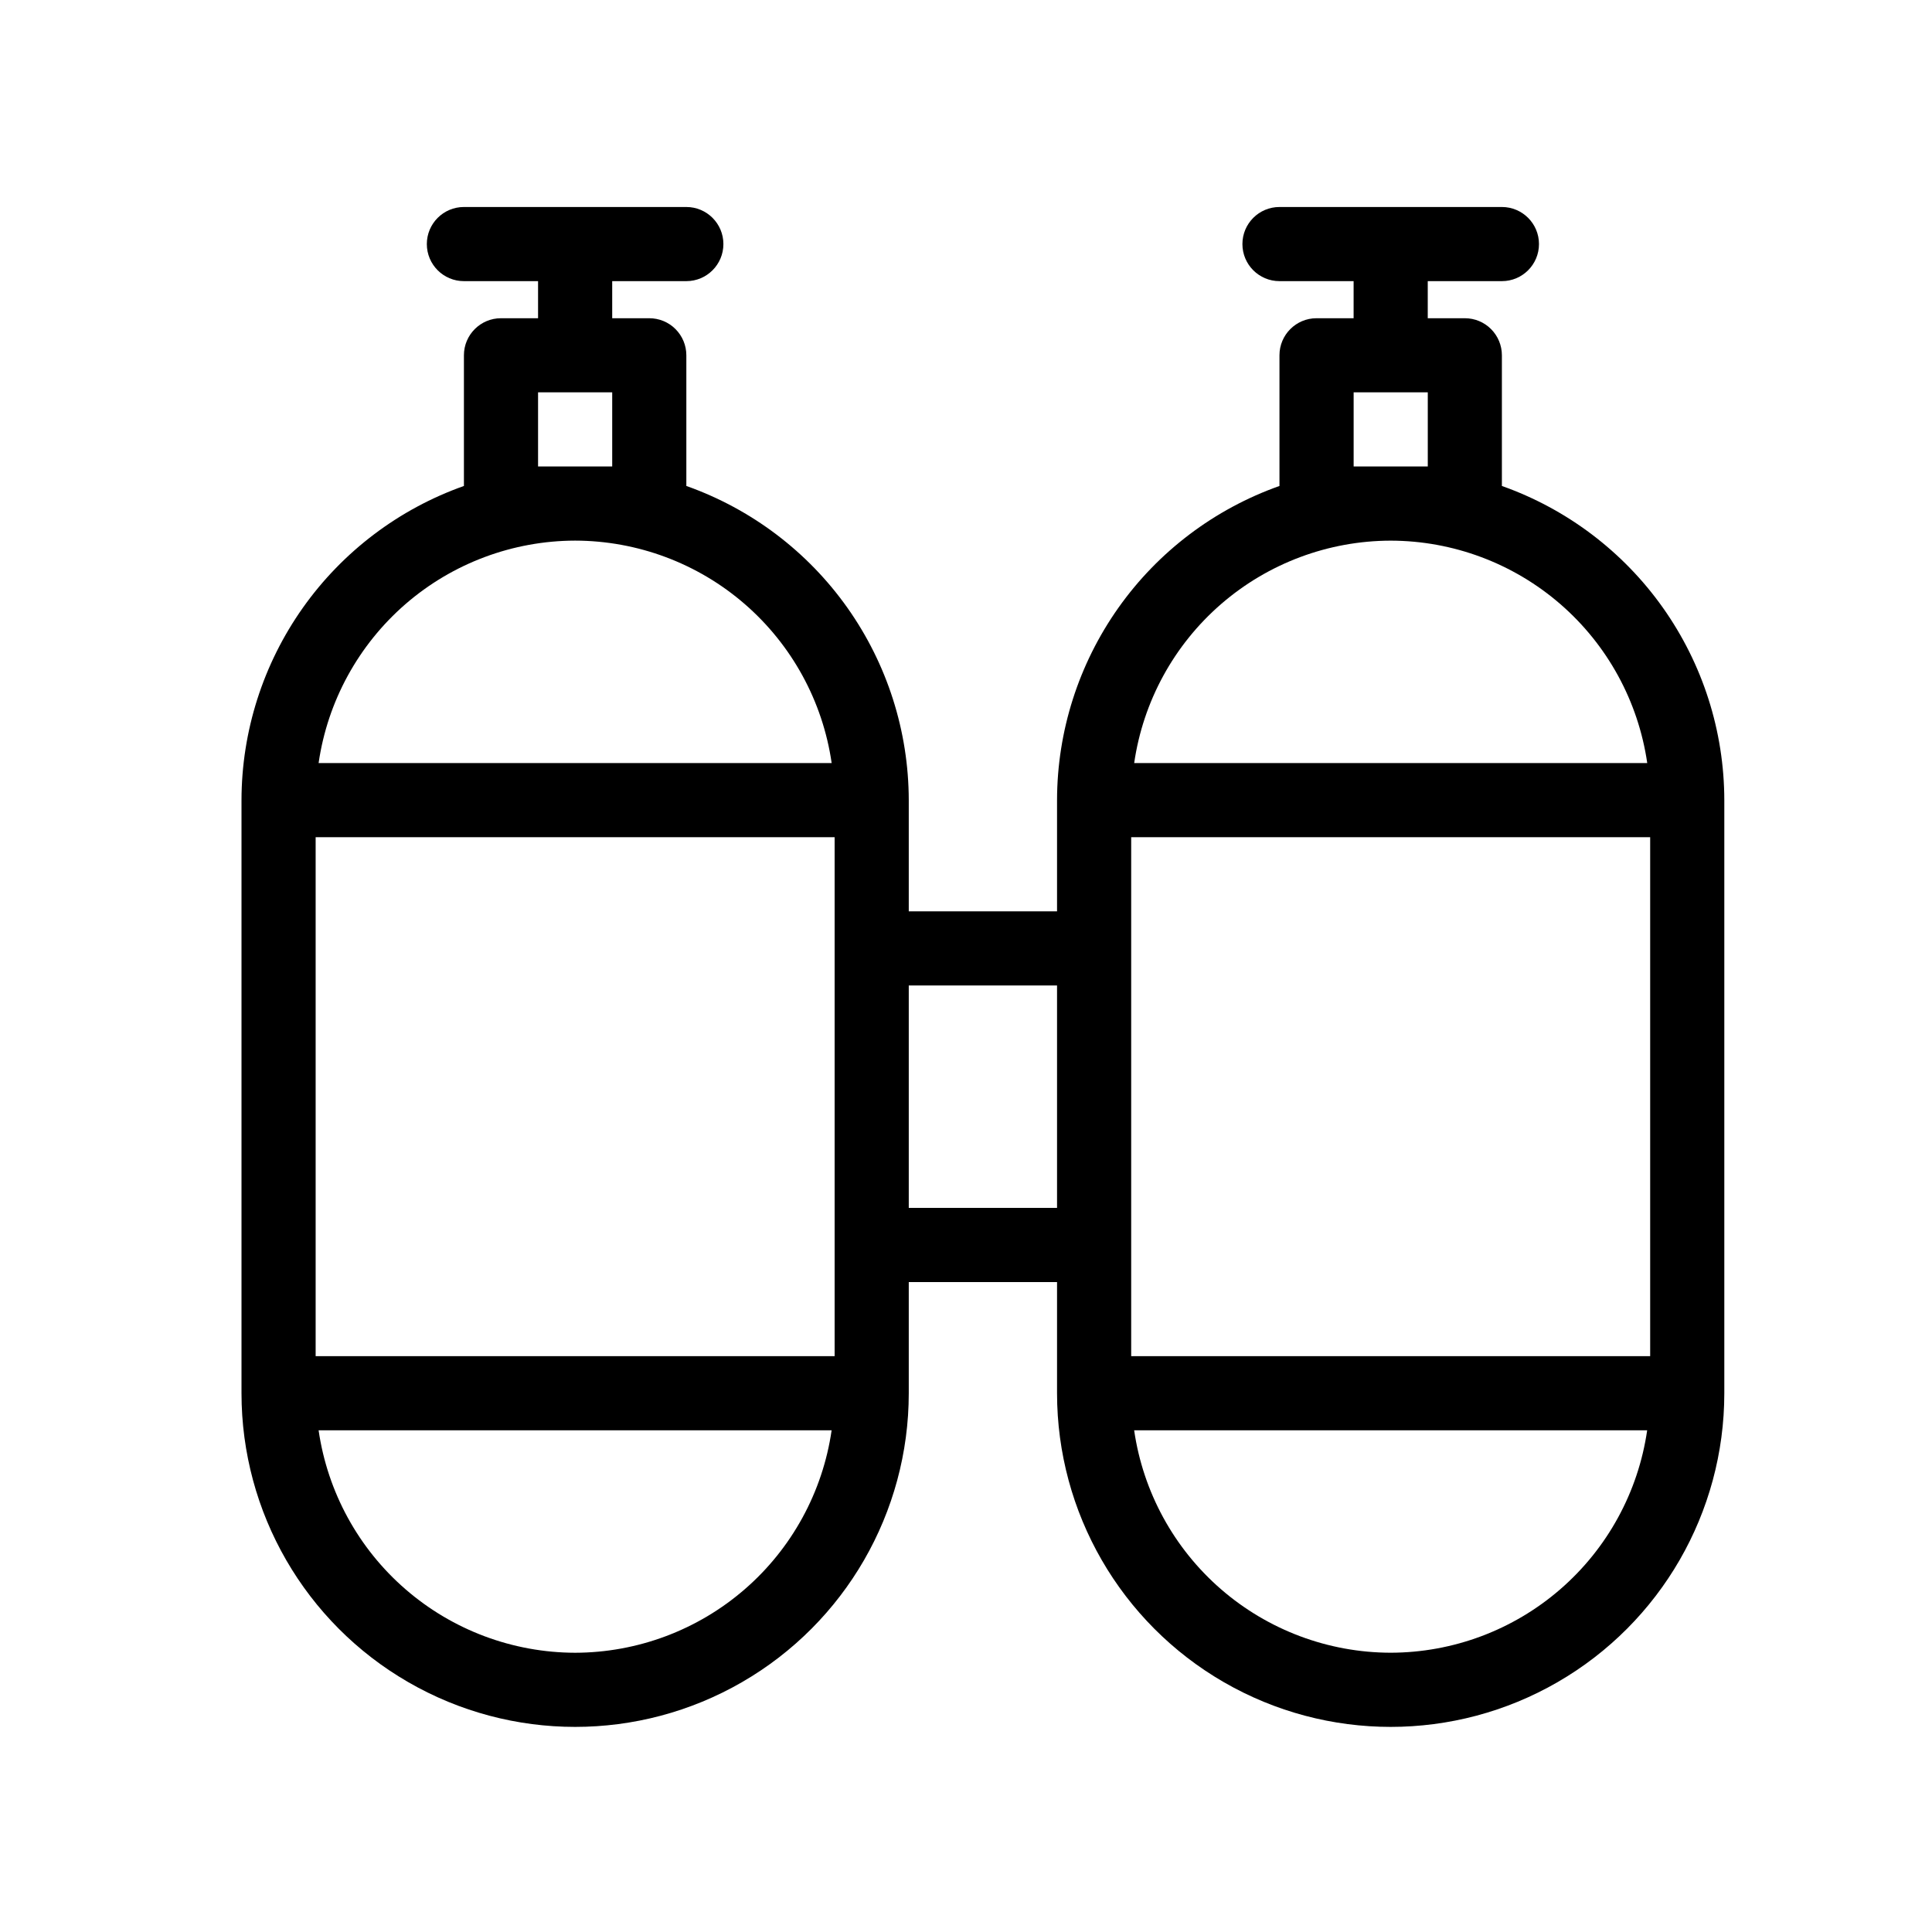 <svg width="56" height="56" viewBox="0 0 56 56" fill="none" xmlns="http://www.w3.org/2000/svg">
<g id="Group 104">
<g id="Group">
<path id="Vector" d="M43.533 14.086V10.298C43.533 10.013 43.42 9.74 43.218 9.538C43.017 9.336 42.744 9.224 42.459 9.224H41.384V8.149H43.533C44.127 8.149 44.608 7.668 44.608 7.074C44.608 6.481 44.127 6 43.533 6H37.086C36.493 6 36.012 6.481 36.012 7.074C36.012 7.668 36.493 8.149 37.086 8.149H39.235L39.235 9.224H38.16C37.567 9.224 37.086 9.705 37.086 10.298V14.086C35.203 14.753 33.572 15.986 32.418 17.616C31.264 19.247 30.642 21.195 30.639 23.192V26.415H26.341V23.192C26.337 21.194 25.716 19.247 24.562 17.616C23.408 15.986 21.777 14.753 19.894 14.086V10.298C19.894 10.013 19.781 9.74 19.579 9.538C19.378 9.336 19.104 9.224 18.819 9.224H17.745V8.149H19.894C20.487 8.149 20.968 7.668 20.968 7.074C20.968 6.481 20.487 6 19.894 6H13.447C12.853 6 12.372 6.481 12.372 7.074C12.372 7.668 12.853 8.149 13.447 8.149H15.596V9.224H14.521C13.928 9.224 13.447 9.705 13.447 10.298V14.086C11.564 14.753 9.934 15.986 8.779 17.616C7.625 19.247 7.003 21.195 7 23.192V40.384C7 43.839 8.843 47.032 11.835 48.759C14.827 50.487 18.514 50.487 21.506 48.759C24.498 47.032 26.341 43.839 26.341 40.384V37.161H30.639V40.384H30.639C30.639 43.839 32.482 47.032 35.474 48.759C38.466 50.487 42.153 50.487 45.145 48.759C48.137 47.032 49.98 43.839 49.98 40.384V23.192C49.977 21.194 49.355 19.247 48.201 17.616C47.047 15.986 45.416 14.753 43.533 14.086L43.533 14.086ZM32.788 36.086V24.267H47.831V39.309H32.788V36.086ZM39.236 13.521V11.372H41.385V13.521H39.236ZM40.31 15.67L40.31 15.671C42.117 15.674 43.862 16.327 45.227 17.51C46.593 18.694 47.486 20.329 47.746 22.117H32.875C33.134 20.329 34.028 18.694 35.393 17.51C36.758 16.327 38.504 15.674 40.31 15.671L40.31 15.67ZM9.149 24.266H24.192V39.309H9.149V24.266ZM15.596 13.521V11.372H17.745V13.521H15.596ZM16.671 15.67V15.67C18.477 15.674 20.223 16.326 21.588 17.51C22.953 18.694 23.847 20.329 24.106 22.117H9.235C9.494 20.329 10.389 18.694 11.753 17.51C13.119 16.326 14.864 15.674 16.671 15.67L16.671 15.67ZM16.671 47.905V47.906C14.864 47.902 13.118 47.249 11.753 46.065C10.388 44.882 9.494 43.247 9.235 41.458H24.105C23.846 43.246 22.952 44.882 21.587 46.065C20.222 47.249 18.477 47.902 16.67 47.906L16.671 47.905ZM26.341 35.011V28.564H30.639V35.011L26.341 35.011ZM40.309 47.905C38.502 47.902 36.757 47.248 35.392 46.065C34.027 44.881 33.133 43.246 32.874 41.458H47.744C47.485 43.246 46.591 44.881 45.226 46.065C43.861 47.249 42.116 47.902 40.309 47.905H40.309Z" fill="black"/>
</g>
</g>
</svg>
